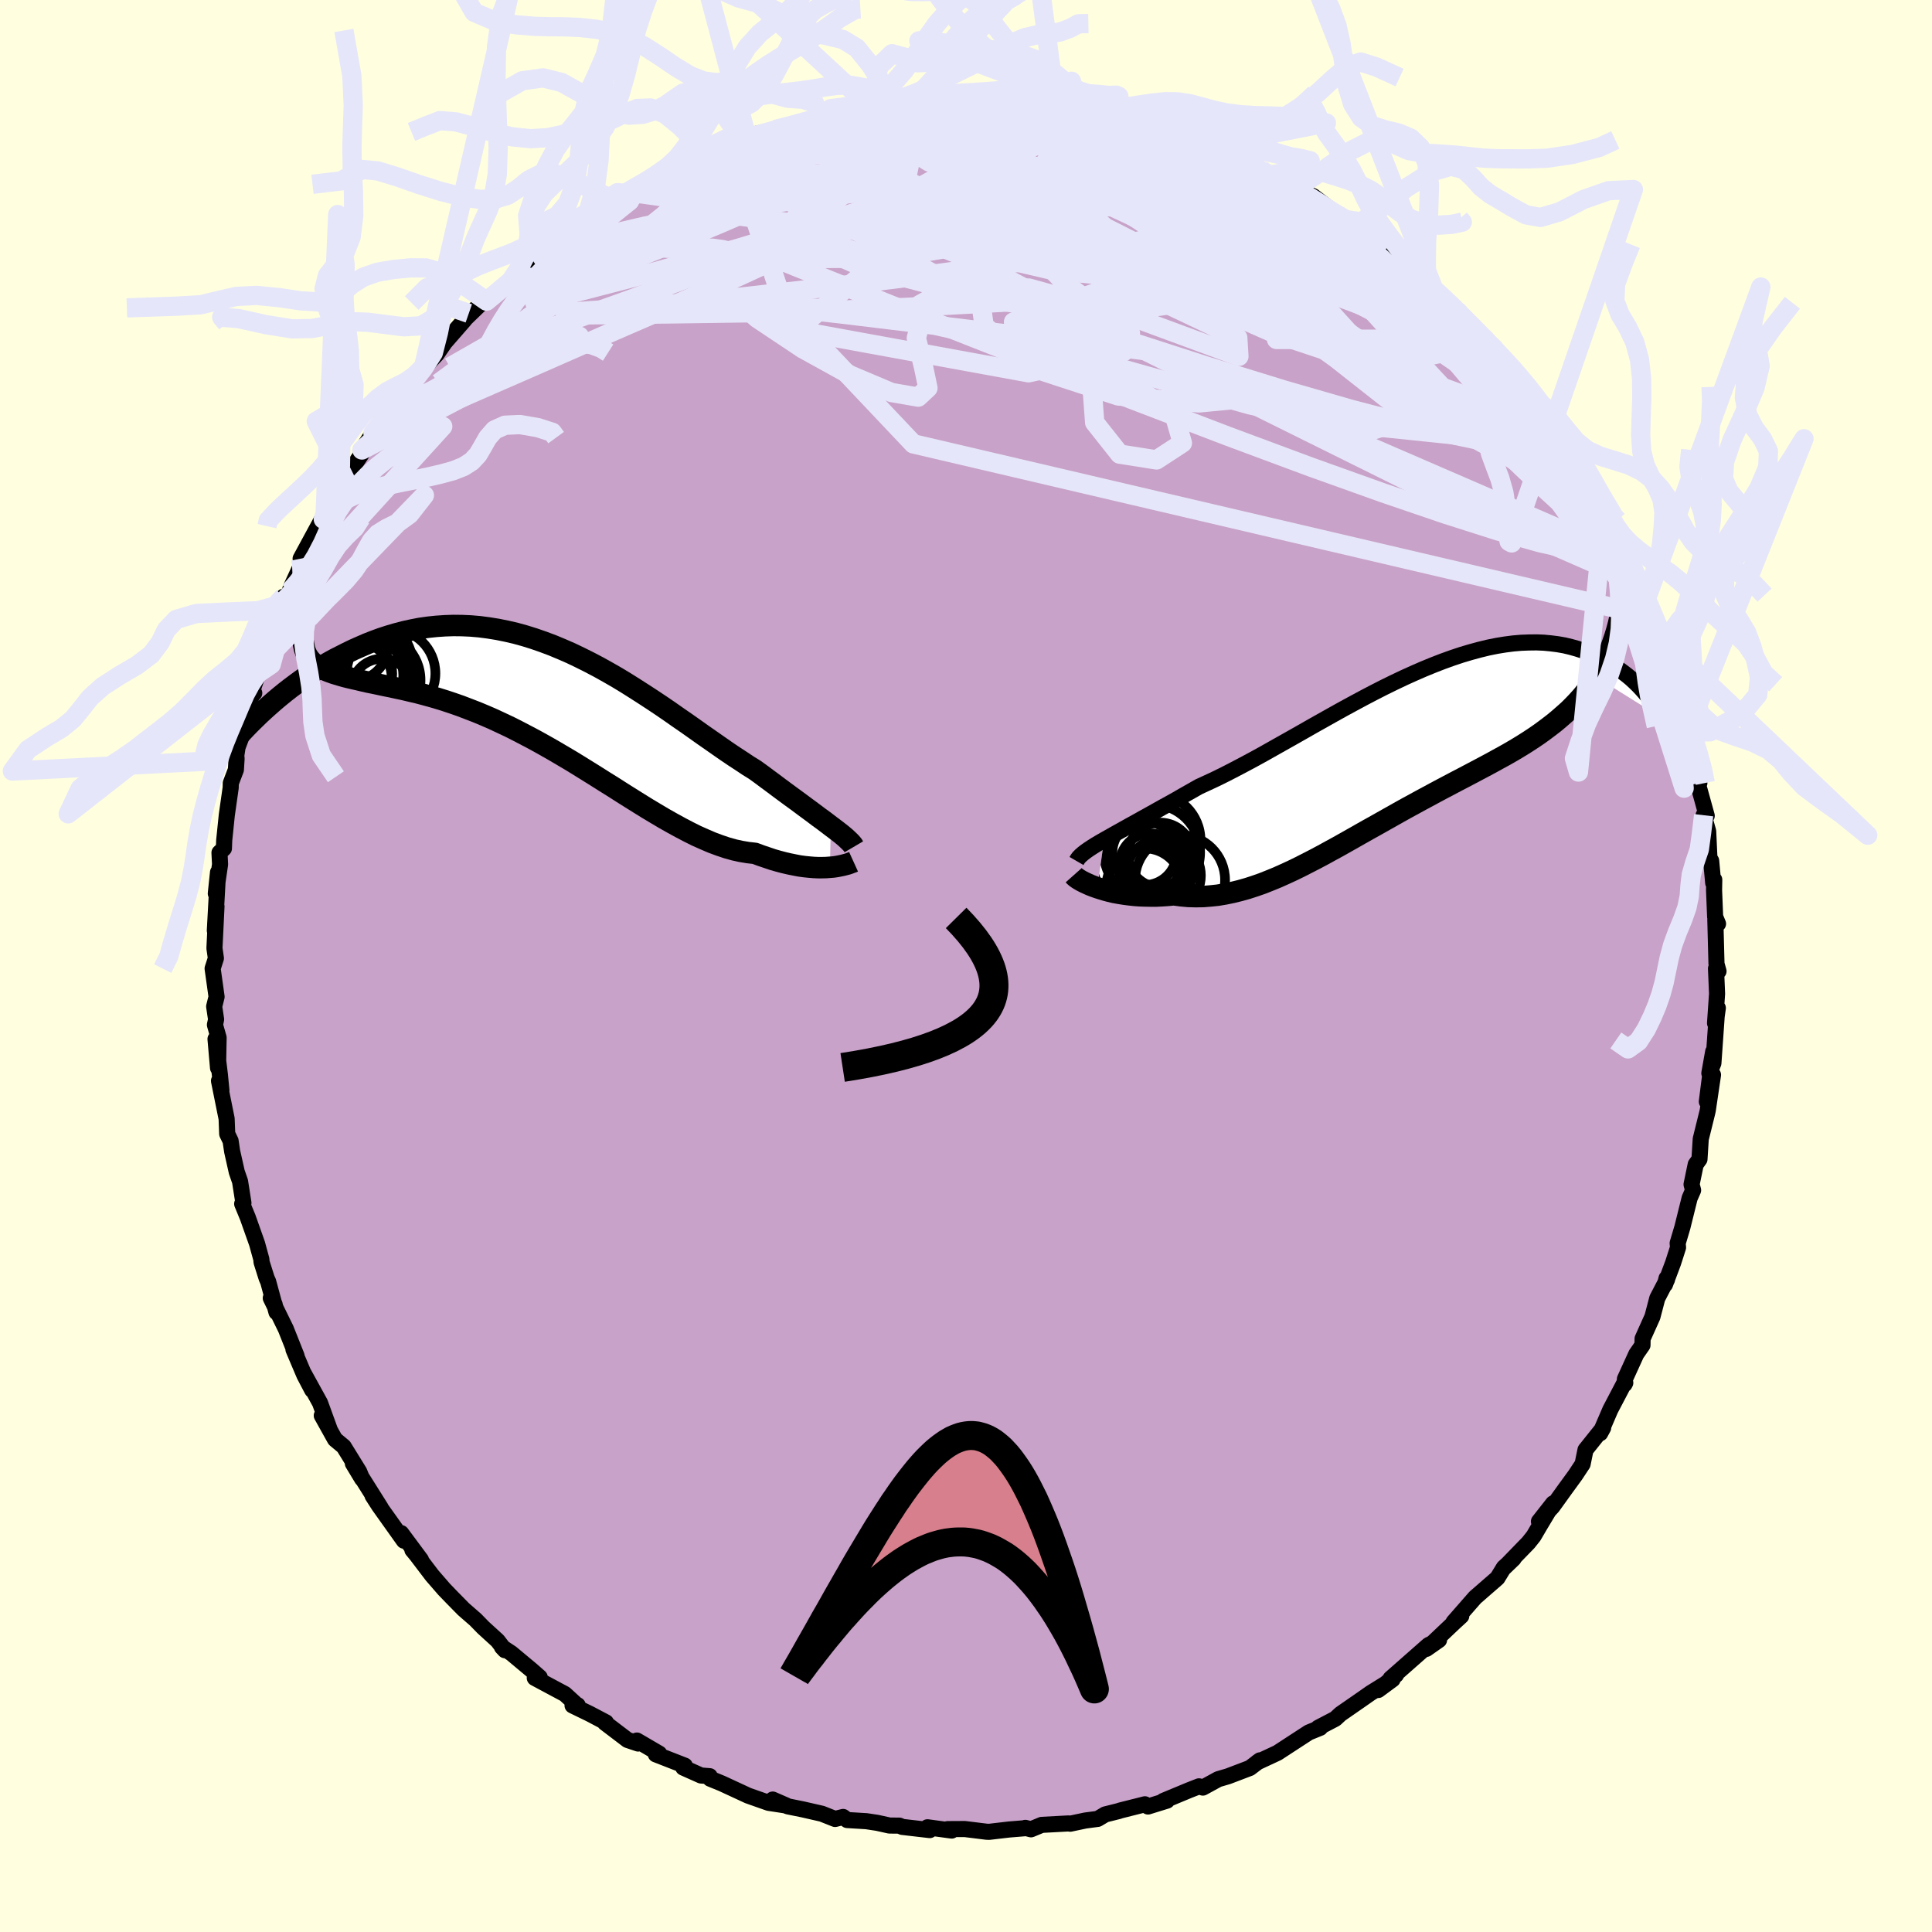 <svg xmlns="http://www.w3.org/2000/svg" width="500" height="500" viewBox="-100 -100 200 200"><defs><clipPath id="c"><path d="m29.29 13.48-.38-.29-.41-.31-.43-.31-.45-.34-.47-.35-.49-.36-.51-.38-.53-.39-.55-.4-.57-.42-.58-.43-.6-.45-.61-.45-.63-.47-.65-.47-.71-.44-.72-.48-.75-.49-.77-.52-.79-.55-.8-.56-.82-.57-.83-.59-.85-.6-.87-.6-.87-.61-.89-.61-.9-.6-.92-.6-.92-.59-.92-.58-.94-.57-.94-.54-.95-.53-.95-.5-.96-.48-.96-.46-.96-.42-.96-.4-.96-.36-.95-.33-.96-.3-.94-.26-.95-.22-.94-.19-.93-.15-.92-.12-.92-.08-.9-.04-.9-.01-.88.03-.87.06-.86.09-.84.12-.83.16-.82.18-.8.21-.78.23-.77.25-.74.27-.74.29-.71.31-.7.31-.68.33-.65.33-.65.33-.63.35-.61.36-.59.37-.59.37-.56.38-.55.39-.53.39-.52.39-.5.39-.48.39-.47.39-.45.39-.43.38 4.97-4.38.25.17.27.16.29.15.32.14.33.13.36.13.39.12.4.12.42.12.45.11.47.11.49.11.5.12.53.12.55.11.57.12.6.13.61.12.64.14.66.14.67.16.7.16.72.19.73.2.76.22.77.24.78.26.8.28.81.31.83.32.84.35.85.37.86.4.87.41.87.44.88.46.89.47.9.5.9.51.9.53.9.53.9.55.9.56.9.56.9.57.9.56.89.57.89.56.88.55.87.54.87.52.86.51.85.48.84.46.82.43.82.41.81.36.79.34.78.29.77.26.75.21.73.16.72.12.71.08.62.23.62.21.59.2.59.17.57.15.56.13.54.11.52.1.51.07.49.05.47.04.45.02h.43l.41-.01.39-.03"/></clipPath><clipPath id="b"><path d="m-30.82 9.56.48-.27.51-.29.54-.3.57-.32.59-.33.62-.34.64-.36.67-.37.68-.38.71-.4.73-.4.75-.42.76-.44.78-.44.79-.45.89-.41.92-.43.93-.46.95-.49.97-.51.99-.53 1-.55 1.01-.57 1.03-.58 1.03-.58 1.04-.59 1.05-.6 1.05-.59 1.05-.59 1.06-.59 1.05-.57 1.06-.57 1.05-.55 1.04-.53 1.04-.51 1.03-.49 1.02-.46 1.01-.44 1-.41.98-.38.97-.35.96-.32.94-.28.92-.25.9-.22.89-.18.86-.14.85-.11.82-.07.8-.03.78-.01.76.03.73.07.71.09.69.12.67.16.64.18.62.2.59.22.57.25.55.26.53.28.5.29.49.3.46.31.44.32.42.32.41.34.38.35.37.36.34.36.33.37.31.38.29.38.27.38.26.38.23.38.22.38.21.37-6.8-4.25-.35.53-.36.52-.39.5-.4.48-.43.48-.44.46-.45.45-.48.43-.49.43-.5.42-.53.41-.53.4-.55.4-.57.39-.58.38-.6.38-.61.37-.63.37-.65.37-.66.36-.67.37-.69.37-.7.37-.7.37-.72.38-.73.38-.74.39-.74.39-.75.4-.76.41-.76.41-.77.42-.77.42-.77.43-.78.44-.78.44-.78.44-.79.44-.78.44-.79.45-.78.44-.78.44-.79.43-.78.43-.79.42-.78.4-.78.4-.78.38-.78.36-.78.35-.78.32-.78.31-.77.27-.77.25-.78.22-.77.19-.77.16-.77.13-.76.08-.77.06-.76.01-.75-.02-.76-.07-.75-.1-.61.06-.6.04-.6.03h-.58l-.58-.01-.56-.02-.55-.04-.54-.06-.53-.07-.5-.08-.5-.09-.47-.11-.45-.12-.43-.13-.41-.13"/></clipPath><filter id="a"><feTurbulence baseFrequency=".05" numOctaves="3" result="noise" type="noise"/><feDisplacementMap in="SourceGraphic" in2="noise" scale="2"/></filter></defs><rect width="100%" height="100%" x="-100" y="-100" fill="#FFFFE0"/><path fill="#C8A2C8" stroke="#000" stroke-linejoin="round" stroke-width="1.667" d="m77.9.54-.26-.28.11 2.61-.21 3.05.29-1.57-.12.85-.34 4.86-.42 1.04.4-2.24-.66 5.18.64-2.77-.54 3.66-.06.27-.67 2.71-.13 2.09-.39.54-.43 2.07.16.6-.36.82-.75 3.02-.49 1.65.04.44-.51 1.59-.84 2.24.16-.64.05.13-1.01 1.94-.5 1.91-1.02 2.27-.01.67-.64.92-1.18 2.59-.04.54.08-.15-.04-.1-1.51 2.88-1.05 2.44.31-.57-1.83 2.29-.3 1.47-.76 1.15L62 54.18l-1.28 1.78-1.41 1.54 1.47-1.87-1.34 2.23-.68 1.16-.54.68-2.63 2.71 1.1-1.06-1.01.92-.67 1.09-2.31 2.01-2.23 2.55.14-.16.66-.47-.75.69-2.86 2.71 1.31-.92-1.08.52-3.94 3.47.57-.38-1.85 1.57 1.49-1.1-2.27 1.41-.87.61-2.25 1.56-.54.5-1.78.93h.22l-1.18.48-.74.48-2.5 1.63-.36.17-1.74.81.28-.2-1.04.79-2.26.86-1.02.3-1.59.87-.4-.13-1.02.4-2.67 1.11.38-.03-1.97.61-.32-.23-2.58.65-.09.04-1.44.36-.77.46-1.29.17-1.56.33-.16-.03-2.79.15-1.11.46-.59-.15-.09.04-1.59.13-2.06.24-.27-.01-2.26-.28-1.77.01.42.15-2.51-.34.24.29-2.85-.33-.29-.13-1.03-.01-1.27-.28-1.12-.17-1.99-.12-.42-.32-.83.21-1.36-.54-1.97-.45-1.58-.32-1.55-.7 1.42.62-1.84-.28-2.13-.75-2.72-1.26-1.2-.49-.05-.26-.9-.07-1.84-.82.16-.2-3-1.17.35-.08-2.31-1.35.13.31-1.1-.37-2.34-1.78.11-.04-1.67-.88-1.79-.87.53-.03-.11-.04-1.21-1.11-3.12-1.67.51-.07-.83-.73-2.11-1.76-.97-.64.31.33-.76-.99-1.49-1.36-.79-.81-1.25-1.09-1.15-1.17-.85-.88-1.24-1.43-1.62-2.13-.43-.52.89 1.02-2.05-2.76.28.78-2.57-3.61-.67-1.04.84 1.24-2.88-4.58.96 1.59-.31-.75-1.6-2.59-.9-.75-1.37-2.46.83 1.47-1.01-2.78-1.69-3.07.88 1.74-.81-1.54-1.13-2.66.32.66-1.11-2.79-1.56-3.19.39.62.2.84-.86-3.17-.16-.36-.53-1.68-.01-.25-.45-1.64-.96-2.71-.58-1.41.13-.09-.35-2.23-.34-.98-.48-2.14-.16-1.08-.35-.72-.06-1.57-.79-3.92.25.99-.16-1.65-.45-3.67.26 2.99.06-3.13-.38-1.33.12-.56-.2-1.34.25-1-.41-2.93.34-1.06-.15-1.04.21-4.33-.17 2.5.33-6.03-.23 2.2.44-3.02-.06-1.21.46-.44.03-.84.27-2.63.4-2.81.01-.48.53-1.39.07-1.14-.03-.32.13-.86.42-1.12 1.1-4.48.21-.01-.39.32.8-2.38.73-1.4.37-1.4.05-.48.65-1.9.83-2.74-.09.58.72-1.12.1-.36 1.73-3.77-.7.73 2.54-4.69-1.02 2.27 1.54-3.18.42-.65-.26.61 1.31-2.62.07.02 2.29-3.47-.54.46 1.14-1.77.57-.44.82-1.39 1.72-2.33-.06-.33.32.23.07-.31 2.66-3.42-.9 1.33 1.39-1.47.84-1.22 2.05-2.35.44-.67-.44.63 1.88-1.82.4-.08 1.11-.97 1.37-1.1.73-1.01 1.56-1.15.97-1.05.25.19.29-.38 3.56-2.6-.9.49 2.04-.94 2.28-2.02.53-.08.89-.49.38-.13 1.85-1.25h.41l2.43-1.25.84-.35 1.24-.53-.68.13 2.06-.99.49.11 3.26-1.56-1.73.73 1.58-.67.75-.36 2.31-.53 1.72-.34 2.27-.82.75-.26-.03.35.85-.33 1.53-.18 3.86-.53-.99-.13.57.16 3.03-.53.45-.09 1.2.11 1.92-.29-.08-.17.65.32 3.02-.19.38-.1 1.54.29 1.61.17.65-.23.55.06 3.21.25-.81.06 2.88.59-1.03-.48 1.57.3 1.21.38 2.18.18 1.53.43-1.25-.28 3.02.79.04.26 3.41.76-.03.07.73.35 1.55.39 1.16.68 1.21.43 2 .59 1.03.63 1.28.52.91.52L33-80.88l.23-.04 1.05.73-.78-.55 2.45 1.05 2.14 1.64.43.33.76.44 2.23 1.5-.84-.65 1.1.98 2.81 2.23-.32-.58 2.57 2.24-.6-.44 2.16 1.85-1.37-1.03 1.77 1.72 1.99 1.57 1.37 1.59.06-.12-.12-.06 1.59 1.57 1.15 1.12 1.63 2.51.84.56-.34-.22 1.26 1.58.8.91.01.53 1.95 2.48.6.34.87 1.75 1.45 2.07.22.63.22.64.04.1 1.69 2.85.69 1.6.11-.27.8 1.49.61 1.28-.07.65 1.1 1.72.25.87.74 2.08.36.11.19 1.34.94 1.51.52 1.1 1.06 3.05-.05.18-.54-.93 1.46 5.48.05-.06.54 2.16.35 1.42-.51-1.98 1.25 5.32-.6-2.35.47 2.52.89 3.22-.32-.06.47 1.66.13 2.79.18.27.21 2.29.11-.33-.02 1.09.11 2.74.3.73-.28-.42.12 4.57.21.76-.26-.28" filter="url(#a)"/><path fill="#fff" d="m-30.82 9.56.48-.27.51-.29.54-.3.57-.32.59-.33.62-.34.64-.36.67-.37.68-.38.71-.4.73-.4.75-.42.76-.44.78-.44.79-.45.89-.41.92-.43.93-.46.95-.49.97-.51.99-.53 1-.55 1.01-.57 1.03-.58 1.03-.58 1.04-.59 1.05-.6 1.05-.59 1.05-.59 1.06-.59 1.05-.57 1.06-.57 1.05-.55 1.04-.53 1.04-.51 1.03-.49 1.02-.46 1.01-.44 1-.41.98-.38.97-.35.96-.32.94-.28.92-.25.9-.22.89-.18.86-.14.85-.11.82-.07.8-.03.78-.01.76.03.73.07.71.09.69.12.67.16.64.18.62.2.59.22.57.25.55.26.53.28.5.29.49.3.46.31.44.32.42.32.41.34.38.35.37.36.34.36.33.37.31.38.29.38.27.38.26.38.23.38.22.38.21.37-6.8-4.25-.35.53-.36.52-.39.5-.4.48-.43.48-.44.46-.45.45-.48.43-.49.43-.5.42-.53.41-.53.4-.55.4-.57.39-.58.38-.6.38-.61.37-.63.37-.65.37-.66.36-.67.37-.69.37-.7.37-.7.37-.72.38-.73.38-.74.39-.74.39-.75.4-.76.41-.76.41-.77.42-.77.42-.77.43-.78.44-.78.44-.78.44-.79.44-.78.44-.79.45-.78.44-.78.44-.79.43-.78.43-.79.42-.78.4-.78.4-.78.38-.78.36-.78.35-.78.32-.78.31-.77.27-.77.25-.78.22-.77.19-.77.16-.77.13-.76.08-.77.06-.76.01-.75-.02-.76-.07-.75-.1-.61.06-.6.04-.6.03h-.58l-.58-.01-.56-.02-.55-.04-.54-.06-.53-.07-.5-.08-.5-.09-.47-.11-.45-.12-.43-.13-.41-.13" filter="url(#a)" transform="translate(45.11 -22.61)"/><path fill="#fff" d="m29.29 13.48-.38-.29-.41-.31-.43-.31-.45-.34-.47-.35-.49-.36-.51-.38-.53-.39-.55-.4-.57-.42-.58-.43-.6-.45-.61-.45-.63-.47-.65-.47-.71-.44-.72-.48-.75-.49-.77-.52-.79-.55-.8-.56-.82-.57-.83-.59-.85-.6-.87-.6-.87-.61-.89-.61-.9-.6-.92-.6-.92-.59-.92-.58-.94-.57-.94-.54-.95-.53-.95-.5-.96-.48-.96-.46-.96-.42-.96-.4-.96-.36-.95-.33-.96-.3-.94-.26-.95-.22-.94-.19-.93-.15-.92-.12-.92-.08-.9-.04-.9-.01-.88.03-.87.06-.86.09-.84.12-.83.16-.82.18-.8.21-.78.23-.77.25-.74.27-.74.29-.71.31-.7.31-.68.33-.65.33-.65.33-.63.35-.61.36-.59.37-.59.37-.56.38-.55.39-.53.39-.52.39-.5.39-.48.39-.47.39-.45.39-.43.38 4.97-4.38.25.17.27.16.29.15.32.14.33.13.36.13.39.12.4.12.42.12.45.11.47.11.49.11.5.12.53.12.55.11.57.12.6.13.61.12.64.14.66.14.67.16.7.16.72.19.73.2.76.22.77.24.78.26.8.28.81.31.83.32.84.35.85.37.86.4.87.41.87.44.88.46.89.47.9.5.9.51.9.53.9.53.9.55.9.56.9.56.9.57.9.56.89.57.89.56.88.55.87.54.87.52.86.51.85.48.84.46.82.43.82.41.81.36.79.34.78.29.77.26.75.21.73.16.72.12.71.08.62.23.62.21.59.2.59.17.57.15.56.13.54.11.52.1.51.07.49.05.47.04.45.02h.43l.41-.01.39-.03" filter="url(#a)" transform="translate(-43.28 -27.96)"/><g fill="none" stroke="#000" transform="translate(45.11 -22.61)"><path stroke-linejoin="round" stroke-width="1.667" d="m-33.67 11.74.11-.19.14-.19.19-.19.23-.2.27-.21.31-.22.35-.23.38-.24.42-.25.45-.26.48-.27.51-.29.54-.3.57-.32.59-.33.62-.34.64-.36.67-.37.68-.38.71-.4.73-.4.75-.42.76-.44.78-.44.79-.45.89-.41.92-.43.93-.46.95-.49.97-.51.99-.53 1-.55 1.01-.57 1.03-.58 1.03-.58 1.04-.59 1.05-.6 1.05-.59 1.05-.59 1.06-.59 1.05-.57 1.06-.57 1.05-.55 1.04-.53 1.04-.51 1.03-.49 1.02-.46 1.01-.44 1-.41.98-.38.97-.35.96-.32.94-.28.92-.25.9-.22.89-.18.86-.14.85-.11.82-.07.8-.03.78-.01.76.03.73.07.71.09.69.12.67.16.64.18.62.2.59.22.57.25.55.26.53.28.5.29.49.3.46.31.44.32.42.32.41.34.38.35.37.36.34.36.33.37.31.38.29.38.27.38.26.38.23.38.22.38.21.37.18.38.17.37.15.36.14.36.12.36.1.35.09.34.08.33.06.33.05.32" filter="url(#a)"/><path stroke-linejoin="round" stroke-width="2.222" d="m-33.96 13.21.08.09.12.11.16.12.2.13.24.14.27.14.3.14.33.15.36.14.39.14.41.13.43.13.45.12.47.11.5.09.5.08.53.07.54.06.55.04.56.02.58.01h.58l.6-.03.6-.04.61-.06.75.1.76.07.75.02.76-.01.77-.06.76-.08.77-.13.77-.16.77-.19.78-.22.77-.25.77-.27.78-.31.78-.32.78-.35.78-.36.78-.38.78-.4.78-.4.79-.42.78-.43.79-.43.78-.44.78-.44.79-.45.78-.44.79-.44.78-.44.78-.44.78-.44.77-.43.77-.42.77-.42.76-.41.76-.41.75-.4.74-.39.74-.39.73-.38.72-.38.7-.37.7-.37.69-.37.67-.37.66-.36.65-.37.63-.37.61-.37.6-.38.58-.38.57-.39.55-.4.53-.4.53-.41.5-.42.49-.43.48-.43.45-.45.44-.46.43-.48.4-.48.39-.5.36-.52.35-.53.33-.54.32-.56.29-.58.27-.59.26-.61.23-.63.22-.64.2-.66.18-.67.16-.69" filter="url(#a)"/><circle cx="-25.537" cy="13.665" r="3.668" clip-path="url(#b)" filter="url(#a)"/><circle cx="-25.002" cy="11.11" r="3.344" clip-path="url(#b)" filter="url(#a)"/><circle cx="-26.632" cy="10.9" r="3.33" clip-path="url(#b)" filter="url(#a)"/><circle cx="-26.632" cy="14.375" r="3.946" clip-path="url(#b)" filter="url(#a)"/><circle cx="-22.952" cy="13.705" r="4.66" clip-path="url(#b)" filter="url(#a)"/><circle cx="-26.032" cy="12.035" r="3.152" clip-path="url(#b)" filter="url(#a)"/><circle cx="-25.852" cy="10.855" r="4.976" clip-path="url(#b)" filter="url(#a)"/><circle cx="-24.692" cy="13.25" r="3.894" clip-path="url(#b)" filter="url(#a)"/><circle cx="-25.677" cy="9.595" r="4.844" clip-path="url(#b)" filter="url(#a)"/><circle cx="-27.157" cy="12.265" r="4.724" clip-path="url(#b)" filter="url(#a)"/></g><g fill="none" stroke="#000" transform="translate(-43.28 -27.96)"><path stroke-linejoin="round" stroke-width="2.222" d="m31.67 15.62-.1-.17-.14-.17-.17-.18-.2-.19-.22-.21-.26-.22-.28-.23-.31-.24-.34-.26-.36-.27-.38-.29-.41-.31-.43-.31-.45-.34-.47-.35-.49-.36-.51-.38-.53-.39-.55-.4-.57-.42-.58-.43-.6-.45-.61-.45-.63-.47-.65-.47-.71-.44-.72-.48-.75-.49-.77-.52-.79-.55-.8-.56-.82-.57-.83-.59-.85-.6-.87-.6-.87-.61-.89-.61-.9-.6-.92-.6-.92-.59-.92-.58-.94-.57-.94-.54-.95-.53-.95-.5-.96-.48-.96-.46-.96-.42-.96-.4-.96-.36-.95-.33-.96-.3-.94-.26-.95-.22-.94-.19-.93-.15-.92-.12-.92-.08-.9-.04-.9-.01-.88.03-.87.06-.86.09-.84.12-.83.16-.82.18-.8.21-.78.23-.77.25-.74.27-.74.29-.71.31-.7.31-.68.33-.65.33-.65.33-.63.35-.61.36-.59.37-.59.37-.56.38-.55.39-.53.39-.52.39-.5.39-.48.39-.47.39-.45.39-.43.38-.42.38-.4.37-.38.37-.37.36-.35.35-.34.35-.32.34-.31.33-.29.32-.28.32" filter="url(#a)"/><path stroke-linejoin="round" stroke-width="2.222" d="m31.64 17.17-.11.05-.15.05-.17.07-.21.07-.23.06-.27.07-.29.06-.31.06-.34.05-.37.03-.39.03-.41.01h-.43l-.45-.02-.47-.04-.49-.05-.51-.07-.52-.1-.54-.11-.56-.13-.57-.15-.59-.17-.59-.2-.62-.21-.62-.23-.71-.08-.72-.12-.73-.16-.75-.21-.77-.26-.78-.29-.79-.34-.81-.36-.82-.41-.82-.43-.84-.46-.85-.48-.86-.51-.87-.52-.87-.54-.88-.55-.89-.56-.89-.57-.9-.56-.9-.57-.9-.56-.9-.56-.9-.55-.9-.53-.9-.53-.9-.51-.9-.5-.89-.47-.88-.46-.87-.44-.87-.41-.86-.4-.85-.37-.84-.35-.83-.32-.81-.31-.8-.28-.78-.26-.77-.24-.76-.22-.73-.2-.72-.19-.7-.16-.67-.16-.66-.14-.64-.14-.61-.12-.6-.13-.57-.12-.55-.11-.53-.12-.5-.12-.49-.11-.47-.11-.45-.11-.42-.12-.4-.12-.39-.12-.36-.13-.33-.13-.32-.14-.29-.15-.27-.16-.25-.17-.23-.18-.2-.2-.18-.2-.16-.22-.14-.24-.11-.24-.1-.27-.07-.27-.06-.29-.03-.31" filter="url(#a)"/><circle cx="-18.716" cy="-1.241" r="4.958" clip-path="url(#c)" filter="url(#a)"/><circle cx="-16.236" cy="-2.331" r="4.588" clip-path="url(#c)" filter="url(#a)"/><circle cx="-19.866" cy="-1.911" r="3.69" clip-path="url(#c)" filter="url(#a)"/><circle cx="-19.286" cy="-2.121" r="4.316" clip-path="url(#c)" filter="url(#a)"/><circle cx="-18.051" cy="-1.641" r="4.862" clip-path="url(#c)" filter="url(#a)"/><circle cx="-20.151" cy="-5.151" r="3.564" clip-path="url(#c)" filter="url(#a)"/><circle cx="-17.186" cy="-.686" r="3.16" clip-path="url(#c)" filter="url(#a)"/><circle cx="-17.771" cy="-3.661" r="3.686" clip-path="url(#c)" filter="url(#a)"/><circle cx="-19.336" cy="-2.301" r="3.22" clip-path="url(#c)" filter="url(#a)"/><circle cx="-18.986" cy="-2.751" r="4.996" clip-path="url(#c)" filter="url(#a)"/></g><g fill="none" stroke="#E6E6FA" stroke-linejoin="round" stroke-width="2"><path d="m69.31-40.59.31.98.28.85.15.56v.32l-.19.05-.43-.28-.73-.71-1.06-1.19-1.44-1.72-1.82-2.29-2.21-2.95-2.58-3.66-2.94-4.43-3.34-5.19-3.92-6.04M8.09-89.01l1.63.27.77.09.71.12.67.16.48.17.17.18-.2.19-.56.19-.95.19-1.42.17-1.98.15-2.61.11-3.22.06-3.75-.01-4.28-.06-5.07-.06m-14.9 2.78 1.17-.26 1.47-.35 1.56-.25 1.89-.21 2.28-.2 2.62-.2 2.81-.18 2.87-.13 2.87-.05 2.89.01 2.91.05 2.93.07 2.91.06 2.82.04 2.65.03 2.45.01 2.22-.01 1.99-.03 1.75-.04 1.52-.05m10.42 3.58.86.58.52.52.13.42-.16.41-.35.47-.56.57-.85.63-1.24.67-1.68.68-2.17.68-2.66.71-3.12.73-3.6.76-4.11.76-4.66.77-5.24.76-5.87.78-6.48.81-7.07.84-7.66.86-8.25.8-8.84.63" filter="url(#a)"/><path d="m31.49-81.9.98.64.44.3.19.2.08.2-.05.24-.32.2-.73.1-1.25-.06-1.8-.24-2.38-.4-2.92-.56-3.49-.72-4.09-.91-4.81-1.13-5.64-1.38L-.95-87m-18.81.41 1.69-.43 1.4-.39 1.06-.26.92-.18.9-.14.89-.12.79-.1.61-.05.41.01.17.09-.07.15-.36.25-.67.33-1 .43-1.33.53-1.7.65-2.13.77-2.61.92-3.13 1.05-3.59 1.16-3.98 1.21" filter="url(#a)"/><path d="m4.49-89.15.69-.1.88.1.77.21.5.28.2.33-.05.4-.29.49-.52.58-.8.67-1.11.78-1.44.9-1.81 1.01-2.2 1.13-2.6 1.25-3.04 1.35-3.5 1.46-3.96 1.54-4.41 1.66-4.9 1.81-5.45 2.01-6.07 2.24-6.7 2.4-7.09 2.22" filter="url(#a)"/><path d="m50.78-67.89.76.91.14.34-.05.28-.2.34-.46.29-.88.09-1.4-.2-1.96-.53-2.51-.83-3.07-1.1-3.64-1.36-4.23-1.63-4.86-1.95-5.5-2.31-6.2-2.72-6.97-3.16-7.74-3.66" filter="url(#a)"/><path d="m50.78-67.89.83.94.37.42.3.43.31.53.19.52-.07.37-.41.13-.78-.15-1.15-.4-1.5-.63-1.87-.85-2.25-1.08-2.67-1.36-3.13-1.67-3.68-2.04L31-75.18l-4.83-2.86-5.28-3.24-5.75-3.57" filter="url(#a)"/><path d="m-44.86-73.06 1.03-.67 1.61-.53 2.37-.69 3.04-.81 3.57-.83 3.98-.82 4.31-.78 4.54-.71 4.77-.64 5-.57 5.26-.51 5.52-.49 5.68-.48 5.71-.48 5.64-.48 5.53-.48" filter="url(#a)"/><path d="m-15.77-87.75.51-.09.55-.02.79-.07.88-.07.76-.03.53.05.25.14-.03.25-.33.38-.69.52-1.07.68-1.47.85-1.87 1.01-2.26 1.18-2.68 1.35-3.14 1.52-3.66 1.72-4.26 1.98-4.9 2.26-5.53 2.54" filter="url(#a)"/><path d="m-27.8-83.45.1-.14.75-.3.75-.24.49-.08.21.08.01.26-.15.42-.34.62-.66.86-1.08 1.15-1.59 1.46-2.1 1.76-2.58 2.07-3.02 2.33-3.48 2.61-4.01 2.89-4.66 3.34-5.44 4.02m76.25-25.74.35.22.98.46 1.36.64 1.59.76 1.71.84 1.74.88 1.7.9 1.63.89 1.51.87 1.4.81 1.27.76 1.16.69 1.09.63 1.02.59.93.53.77.44.54.3.24.1-.1-.12-.38-.31-.57-.45-.74-.56m23.27 25.56.18.54.24.72.15.71-.13.43-.48.06-.86-.29-1.23-.6-1.61-.92-2-1.25-2.42-1.63-2.88-2.05-3.37-2.49-3.87-2.94-4.36-3.4-4.89-3.86-5.53-4.39-6.28-5.01-7.08-5.68" filter="url(#a)"/><path d="m16.43-87.61.05.07 1.18.38 1.45.45 1.4.44 1.26.41 1.1.38.97.35.84.32.67.27.45.2.14.11-.22-.01-.65-.15-1.08-.3-1.5-.46-1.92-.62-2.42-.77-3.05-.93M4.49-89.15l.72-.11.97.05.93.14.72.17.47.18.26.2.07.24-.11.27-.34.32-.59.36-.9.41-1.21.45-1.54.5-1.92.54-2.33.57-2.79.61-3.29.67-3.8.73-4.3.78-4.79.79-5.24.76-5.7.66M57.3-60.72l.04.25.23.61.1.61-.13.53-.4.4-.76.21-1.18-.04-1.66-.34-2.18-.67-2.69-.99-3.21-1.31-3.72-1.61-4.25-1.94-4.79-2.28-5.37-2.66-6-3.01-6.68-3.38-7.45-3.72-8.27-4.11m62.05 28.73.32.62-.31.76-1.19.44-2.14-.03-3.07-.47-3.96-.82-4.88-1.15-5.86-1.53-6.91-1.99-7.99-2.46L15.91-65 5.65-68.37-5.9-72.15l-12.91-4.22" filter="url(#a)"/><path d="m39.28-77.28 1.16.86.36.56.17.67-.07.73-.46.69-.94.62-1.46.54-1.97.51-2.45.49-2.93.51-3.44.51-3.99.48-4.56.42-5.15.38-5.74.37-6.36.36-7 .37-7.73.33-8.47.25-9.19.13-9.94.11" filter="url(#a)"/><path d="m56.46-61.28.48.37.31.39.27.49.19.5.07.44-.1.31-.33.12-.66-.16-1.05-.49-1.49-.88-1.94-1.27-2.39-1.65-2.86-2.04-3.32-2.44-3.8-2.89-4.27-3.34-4.78-3.8-5.49-4.27" filter="url(#a)"/><path d="m-18.04-86.93 1.83-.46 1.59.02 1.89.29 2.39.42 2.89.52 3.23.65 3.48.76 3.67.88 3.84.98 3.96 1.05 4.05 1.09 4.12 1.16 4.17 1.23 4.23 1.3 4.23 1.31 4.11 1.23 3.91 1.1 3.95 1.2m-69.92-12.11 1-.27.94-.37.7-.26.68-.2.76-.16.76-.1.63.01.39.14.09.31-.2.47-.48.62-.74.78-1.02.93-1.31 1.1-1.66 1.29-2.03 1.52-2.44 1.77-2.86 2-3.28 2.23-3.71 2.44-4.11 2.64-4.44 2.74-4.68 2.67" filter="url(#a)"/><path d="m4.49-89.15.62-.07.68.18.44.37.03.5-.42.63-.82.75-1.2.91-1.6 1.1-2.04 1.3-2.56 1.51-3.1 1.72-3.65 1.94-4.2 2.13-4.79 2.31-5.4 2.49-6.07 2.68-6.8 2.95-7.58 3.33-8.38 3.66M29.3-82.94l1.17.55 1.17.66 1.09.64 1.01.58.98.56.99.56 1.01.58.95.56.77.47.5.31.15.1-.25-.12-.61-.35-.94-.52-1.16-.67-1.41-.83m29.66 29.95 1.21 2.13.65 1.21.36.76.17.56.02.42-.15.26-.33.08-.51-.14-.72-.41-.95-.68-1.2-.98-1.47-1.28-1.79-1.63-2.1-1.98-2.42-2.36-2.72-2.74-3.03-3.13-3.35-3.6-3.76-4.14-4.23-4.78-4.7-5.38" filter="url(#a)"/><path d="m22.35-85.66 1.5.59 1.72.93 1.99 1.19 2.19 1.42 2.31 1.6 2.37 1.75 2.38 1.85 2.39 1.9 2.38 1.93 2.38 1.94 2.38 1.92 2.37 1.87 2.28 1.78 2.09 1.63 1.88 1.45 1.72 1.31m-7.89-8.86 1.59 1.37 1.01.95.71.69.65.68.68.75.65.77.53.67.35.49.12.28-.11.07-.34-.13-.57-.34-.81-.55-1.06-.79-1.37-1.09-1.74-1.44-2.18-1.88-2.7-2.35-3.24-2.83-3.58-3.11M-2.63-89.47l.27-.03.83.06.95.1.8.14.54.21.26.26-.03.34-.34.41-.68.51-1.05.61-1.45.72-1.88.84-2.29.97-2.7 1.11-3.13 1.23-3.6 1.35-4.09 1.49-4.62 1.65-5.19 1.87-5.82 2.09-6.52 2.28" filter="url(#a)"/><path d="m-32.72-81.32 1.13-.26 1.83-.33 2.07-.14 2.27.06 2.57.22 2.92.33 3.25.45 3.54.55 3.81.65 4.05.72 4.32.78 4.56.83 4.74.9 4.86.99 4.91 1.08 4.94 1.16 4.95 1.2 4.93 1.15 4.85 1.03 4.69.94 4.63 1.03" filter="url(#a)"/><path d="m.96-89.51.9.13 1.57.43 1.9.62 2.17.79 2.41.98 2.6 1.14 2.75 1.3 2.88 1.42 2.99 1.53 3.12 1.59 3.21 1.64 3.26 1.67 3.26 1.68 3.24 1.7 3.22 1.71 3.22 1.74 3.2 1.78 3.07 1.75 2.77 1.5M12.72-88.22l1.82.29 1.48.46 1.56.62 1.85.79 2.1.92 2.21.98 2.2 1 2.16 1.01 2.13 1.01 2.1 1.01 2.02.97 1.84.88 1.55.73 1.17.53.78.3.64.24M-9.23-88.67l2.07-.34 1.21-.12.87-.02.63.05.46.13.3.21.13.31-.11.42-.4.52-.74.63-1.09.75-1.46.87-1.85.99-2.26 1.13-2.7 1.28-3.16 1.44-3.62 1.61-4.07 1.78-4.54 1.91-5.01 2.01-5.46 2.06-5.78 2.04M59.03-57.92l1.25 1.63.46.94-.12.58-.71.16-1.33-.3-1.91-.75-2.48-1.14-3.07-1.55-3.72-1.99-4.44-2.5-5.21-3.04-6.01-3.58-6.84-4.13-7.73-4.7-8.78-5.25" filter="url(#a)"/><path d="m62.45-53.35.78 1.34-.05.52-.57.12-.98-.13-1.42-.41-1.94-.8-2.55-1.28-3.21-1.79-3.91-2.27-4.64-2.77-5.38-3.28-6.16-3.83-6.98-4.42-7.9-5.08-8.97-5.69m1.37-5.78 1.18.35.68.44.01.55-.76.68-1.49.84-2.17 1.05-2.89 1.26-3.7 1.48-4.62 1.69-5.61 1.9-6.6 2.09-7.58 2.28-8.52 2.41-9.4 2.44m109.2 25.2.04.88-.81.47-1.6.12-2.47-.29-3.42-.76-4.4-1.24-5.4-1.72-6.42-2.19-7.49-2.68-8.66-3.22-9.93-3.8-11.22-4.37-12.49-4.91-13.68-5.52M11.51-88.6l1.49.37 1.7.45 1.65.55 1.73.66 1.88.77 2.03.84 2.1.88 2.08.9 2.01.88 1.91.85 1.79.8 1.62.7 1.42.61 1.2.5.92.39.61.26.28.11m10.86 8.62 1.59 1.37 1.01.95.71.69.65.68.67.73.63.74.48.62.27.4.02.16-.24-.08-.5-.33-.78-.59-1.09-.87-1.42-1.2-1.76-1.55-2.15-1.93-2.58-2.37-3.02-2.84" filter="url(#a)"/><path d="m-28.48-83.32 1.77-.66 1.78-.43 1.82-.29 1.97-.2 2.24-.15 2.6-.13 2.9-.11 3.09-.07 3.16-.03 3.15.02 3.13.08 3.13.1 3.16.14 3.19.17 3.16.18 3.07.19 2.91.16 2.69.12 2.42.08 2.03.03m-49.29-.91 1.41-.56 1.57-.49 1.75-.48 1.73-.46 1.53-.38 1.26-.3 1.02-.22.82-.15.63-.11.4-.06.1-.01-.3.08-.79.2-1.42.35-2.14.51-2.83.66" filter="url(#a)"/><path d="m-15.02-88.01.43.13 1.22-.11 1.66-.18 1.76-.17 1.72-.15 1.71-.12 1.7-.1 1.67-.08 1.61-.06L0-88.9l1.46-.03 1.36-.02 1.26-.01h2.86l.55-.01.32-.02.05-.03-.28-.04-.65-.06-.99-.06-1.29-.04m33.87 11.5.9.6.64.57.36.54.18.57-.04.57-.37.51-.77.42-1.2.32-1.62.24-2 .17-2.38.11-2.78.05-3.23-.04-3.7-.16-4.21-.25-4.71-.34-5.25-.41-5.85-.49-6.49-.61-7.16-.75-7.74-.93-8.22-1.1" filter="url(#a)"/><path d="m-2.71-89.64 1.27.17 1.68.07 1.66.11 1.62.14 1.59.16 1.57.17 1.52.17 1.45.19 1.34.18 1.22.18 1.08.16.94.13.78.11.59.07.36.04h.1l-.18-.05-.5-.09-.89-.16-1.28-.24-1.42-.25m14.48 4.22 1.56.56 1.11.52.82.48.54.41.25.33-.04.25-.27.18-.49.16-.69.16-.97.13-1.3.08h-1.71l-2.16-.09-2.62-.19-3.08-.28-3.57-.37-4.04-.48-4.53-.64-5.04-.79-5.7-.91-6.6-.94m2.46-3.24 1.31.01 1.95-.04 2.09.05 2.17.13 2.29.21 2.42.28 2.57.34 2.67.37 2.67.37 2.58.36 2.37.33 2.11.28 1.8.21 1.47.16 1.09.08" filter="url(#a)"/><path d="m34.28-80.19.25.02 1.13.62 1.13.71.87.6.59.47.33.35.1.25-.13.16-.39.06-.71-.08-1.07-.26-1.5-.46-1.93-.67-2.38-.86-2.78-1.04-3.15-1.22L21.05-83l-4.14-1.78L12-86.91" filter="url(#a)"/><path d="m5.69-89.32 2.12.3 1.5.44 1.53.57 1.72.7 1.98.83 2.21.96 2.36 1.06 2.45 1.15 2.51 1.22 2.57 1.28 2.62 1.34 2.61 1.35 2.55 1.32 2.44 1.26 2.3 1.17 2.17 1.11 2.07 1.08 1.98 1.08 1.78.99 1.26.63m-74.84-14.83 1.12-.29 1.33-.46 1.29-.42 1.44-.42 1.69-.46 1.86-.48 1.87-.46 1.69-.41 1.39-.33 1.06-.24.75-.15.47-.1.16-.04-.4.07-1.34.21M61.58-55.1l.85 1.6.56 1.16.2.75-.06.5-.25.36-.45.23-.7.02-.98-.22-1.31-.47-1.63-.73-1.97-.98-2.32-1.23-2.66-1.51-3.03-1.81-3.4-2.12-3.81-2.44-4.25-2.77-4.71-3.12-5.21-3.48-5.71-3.9-6.24-4.34-6.7-4.75" filter="url(#a)"/><path d="m-26.42-84.31 1.11-.28 1.29-.43 1.27-.37 1.47-.36 1.76-.4 1.98-.41 2.05-.41 2.01-.37 1.9-.32 1.8-.28 1.7-.24 1.61-.23 1.49-.21 1.31-.2 1.1-.17.84-.15.56-.12.21-.1-.16-.07-.54-.05-.67-.03m66.67 39.5.45.81.64 1.19.45.9.21.54-.05.24-.27-.01-.49-.27-.72-.57-.99-.9-1.3-1.32-1.65-1.77-2.03-2.26-2.42-2.74-2.79-3.23-3.2-3.77-3.66-4.39-4.13-5.04" filter="url(#a)"/><path d="m70.85-36.19-76.3-17.86-11.57-12.23 8.84-7.46 8.79-2.77 4.87.63 3.92 2.35 5.48 2.49 6.56 1.57 5.33.31 2.2-.54-.97-.69-2.51-.25-1.95.25-.35.19.5-.73-.43-2.21-2.1-3.33-1.68-2.9 2.91-.54 9.59 2.74 11.47 4.44 2.78.73" filter="url(#a)"/><path d="m-6.2-89.2 35.56 17.26 4.07 4.15-7.67-1.91-9.28-1.59-7.6-.74-4.31-1-.87-1.54.83-1.35.14-.17-1.56 1.68-1.88 3.53.65 4.62 5.19 4.41 8.69 2.84 8.35.72 4.92-.47 3.72.41 9.1 2.47 13.75 1.42 1.36-6.48" filter="url(#a)"/><path d="M15.18-87.89-6.85-86.6l-.35-.46 7.13.12 9.24 1.95 10.1 4.46 10.11 6.33 8.13 6.29 3.73 4.11-2.08.72-7.3-2.43-9.93-4.38-9.11-4.88-5.34-4.2-.32-2.74 3.91-.9 5.52.73 3.37 1.41-2.56.43-10.24-1.95-15.3-3.07-20.34 1.74" filter="url(#a)"/><path d="m-24.4-85.03 6.38 19.15 24.49 4.47 9.83-2.17.62-4.28-1.87-4.23-2.52-3.73-3.19-3.3-3.76-2.68-4.06-1.7-3.87-.58-2.45.24.99.61 6.26 1.15 12.12 3.23 17.56 8.18 21.41 14.61 14.74 13.1" filter="url(#a)"/><path d="M48.79-69.46 26.8-71.18l11.5 8.28 7.81 6.15-4 1.27-12.68-2.6L15.47-62l-8.9-3.16-1.65-1.51 3.71-.03 5.17.69 3.22.49-.19-.48-2.92-1.84-3.71-2.88-2.7-2.88-1.35-1.52-1.55.76-3.83 2.74-5.58 3.17-1.58 1.48 5.86-3.1-25.4-14.13" filter="url(#a)"/><path d="m-4.55-89.18-2.32 11.02 10.88 4.04 8.25.69 6.03 1.13 3.11 1.94.13 1.48-1.69.18-2.17-.96-2.05-1.46-2.16-1.4-2.79-1.07-3.56-.64-3.66-.02-2.46.78-.15 1.53 2.27 1.84 3.58 1.35 3.54.2 3.18-1.16 3.14-2.11 1.3-2.54-5.78-2.94-12.88-4.08L9.94-88.9" filter="url(#a)"/><path d="m-18.04-86.93 46.17 21.89.12 1.93-11.44-4.22-10.3-2.85-7.14.04-3.74 2.12-.77 3.02.74 2.98.46 2.19-1.01.94-2.77-.48-4.21-1.78-4.98-2.75-4.72-3.15-3.24-2.92-.55-2.11 2.97-1.02 6.38-.14 8.13-.03 6.54-1.13 1.7-3.32-2.1-4.96 2.49-3.45 21.66.47" filter="url(#a)"/><path d="m58.22-59.36-19.15-9.98-16.4-7.29-3.85-1.18 4.25 2.72 5.77 3.61 2.78 2.75-1.29 1.29-3.68-.17-3.63-1.43-1.99-2.25-.1-2.36 1.17-1.62 1.73-.19 1.57 1.47.28 2.66-2.87 2.62-7.79 1.13-12.46-1.34-13.57-3.57-9.68-4.32-4.77-2.93-5.59.16-3.52-.49" filter="url(#a)"/><path d="m69.56-39.72-22.67-9.91-29.73-14.74L.04-73.33l-9.19-3.79-5.79-.86-2.55.17 1.8.29 5.9.29 8.03.4 7.43.32 4.56-.19.71-1.01-2.63-1.7-4.3-1.84-3.82-1.31-1.5-.38 1.57.54 3.78 1.07 3.51 1.03.7.27-2.06-1.13-.88-2.7L9.03-87l7.4-.61" filter="url(#a)"/><path d="M41.51-75.78 14.4-83.04l-.14.66 2.6 2.53-2.79 1.42-4.87.1-1.73-.35 3.18-.11 6.09.28 5.45.32 2.06-.08-2-.55-4.49-.64-4.15-.02-1.19 1.2 2.86 2.62L21.16-72l6.05 3.58 2.35 1.69-5.68-2.22-16.17-6.6-20.49-7.44-2.27-4.67" filter="url(#a)"/><path d="m-26.42-84.31 33.97 7.26 10.73 5.73-1.04 1.71-2.73 3.03-1.57 5.13.38 5.19 2.59 3.27 3.81.6 2.68-1.75-.92-3.18-5.53-3.58-9.21-3.21-11.01-2.45-10.65-1.49-6-.34 7.82.87 32.06 3.87 49.25 21.34M-2.06-89.32l2.09-.29 1.39-.14 1.22-.05 1.17-.08 1.15-.17 1.15-.2 1.15-.17 1.1-.09h1.03l.98.05.99.06 1.09.08 1.23.09 1.25.12.89.08-.25-.12-18.2.68-1.58.08-1.32-.06-1.29-.21-1.29-.38-1.3-.49-1.3-.43-1.31-.22-1.27.01-1.22.16-1.22.21-1.26.18-1.33.16-1.4.15-1.41.19-1.33.26-1.22.31-1.12.33-1.09.28-1.1.2-1.13.12-1.07.08-.94.02-.92-.05-1.05-.13" filter="url(#a)"/><path d="m-2.63-89.47.25-2.84.96-2.98L-.1-97.2l1.41-1.11 1.38-.75 1.35-.75 1.33-.84 1.33-.83 1.35-.83 1.37-1.16 1.43-2.02 1.49-3.16 1.59-3.97 1.74-3.64 1.92-1.65 2.14 1.38-25.48 27.24-1.06.22-1.28.33-1.15.4-1.15.43-1.19.42-1.19.39-1.12.4-1.08.46-1.1.54-1.15.62-1.2.69-1.19.76-1.09.83-.97.87-.85.86-.82.82-.83.74-.83.69-.75.68-.6.71-.51.79-.56.86" filter="url(#a)"/><path d="m-6.2-89.2-2.24-1.77-1.46-2.32-1.4-1.74-1.46-.89-1.41-.33-1.34-.31-1.36-.64-1.47-.92-1.63-.92-1.75-.67-1.81-.5-1.84-.8-1.87-1.64-1.92-2.65-2.06-3.2-2.23-2.68-1.74-1.13L-9.8-88.83l1.2.87 1.48.68 1.32.23 1.15.19 1.06.47 1.04.83 1.05 1.04 1.11 1.03 1.12.91 1.11.8 1.07.72 1.02.72.98.8.97.98.97 1.11 1.01 1.01 1.45 1.35L-9.8-88.83l.76-4.27 1.38-1.34 1.39.38 1.27.56 1.16-.05 1.12-.77 1.16-1.28 1.24-1.43 1.3-1.26 1.34-.88 1.34-.57 1.34-.65 1.39-1.19 1.49-1.86 1.57-2.1 1.6-1.45 2.21.07m63.1 91.31-.22 1.86-.23 1.68-.48 1.41-.35 1.22-.13 1.11-.08 1.11-.24 1.17-.44 1.24-.54 1.3-.49 1.33-.36 1.33-.27 1.3-.26 1.26-.33 1.21-.41 1.17-.49 1.17-.61 1.26-.82 1.28-1.08.78-1.26-.87" filter="url(#a)"/><path d="m-15.05-87.66 1.1-.59 1.54-.29 1.45-.24 1.26-.21 1.17-.21 1.16-.2 1.17-.22 1.14-.21 1.11-.19 1.1-.15 1.12-.1 1.17-.08 1.22-.07 1.25-.08 1.22-.09 1.18-.09 1.16-.1 1.36-.08 2.24.06-2.21-16.83-.86 2.12-1.14 1.62-1.32.9-1.4.83-1.41 1.01-1.35 1.11-1.26 1.18-1.16 1.33-1.1 1.55-1.1 1.66-1.12 1.59-1.14 1.31-1.13.99-1.13.78-1.22.65-1.42.56-1.52.43-1.13.35-.63-1.67-1.19-.39-1.59-.11-1.81-.5-1.75-.67-1.5-.43-1.26-.07-1.17.04-1.23-.16-1.38-.55-1.51-.91-1.6-1.09-1.64-1.05-1.65-.84-1.66-.58-1.64-.33-1.62-.18-1.56-.07-1.53-.01-1.62-.04-1.86-.15-2.18-.33-2.29-.98-1.7-2.96" filter="url(#a)"/><path d="m-15.05-87.66 1.03-1.09 1.57-.2 1.48-.1 1.29-.16 1.19-.21 1.17-.26 1.17-.33 1.15-.44 1.13-.53 1.13-.58 1.16-.61 1.21-.6 1.26-.62 1.29-.69 1.3-.75 1.29-.71 1.27-.55 1.27-.3 1.25-.13 1.18-.17 1.06-.39.85-.46 1.02-.02" filter="url(#a)"/><path d="m-15.02-88.01.35.18 1-.09 1.33-.19 1.35-.2 1.26-.16 1.2-.13 1.17-.12 1.16-.1 1.15-.1 1.11-.07 1.09-.04 1.11-.01 1.16.02 1.2.05 1.23.09 1.2.11 1.14.13 1.13.12 1.32.1 2.18.15-26.86 1.34 1.62-.52.98-.2.89-.12 1.04-.12 1.21-.15 1.25-.15 1.25-.16 1.21-.16 1.19-.14 1.17-.13 1.15-.1 1.13-.07 1.12-.04h1.14l1.16.02 1.2.05 1.21.06 1.21.08 1.18.09 1.16.1 1.18.11 1.21.15 1.25.24 1.8.45-33.69 1.94-1.12-.88-1.32-1.91-1.55-1.53-1.4-.58-1.09.24-.92.63-.94.66-1.06.53-1.23.37-1.41.09-1.58-.35-1.74-.85-1.82-1.15-1.85-1.03-1.93-.48-2.15.3-2.21 1.25" filter="url(#a)"/><path d="m-25.93-84.2-.94-.28-1.31-1.04-1.45-1.44-1.53-1.24-1.49-.62-1.37.05-1.24.47-1.19.58-1.21.48-1.26.38-1.34.38-1.44.39-1.59.34-1.78.11-1.94-.2-2-.47-1.94-.58-1.83-.49-1.67-.14-1.48.57-1.48.61" filter="url(#a)"/><path d="m-27.8-83.45-.87-3.26.83-.9 1.15-.47 1.13-.25 1.08-.13 1.11-.25 1.16-.63 1.19-1.17 1.15-1.7 1.07-2.01 1.02-2.01 1.02-1.65 1.11-1.12 1.23-.7 1.32-.6 1.34-.95 1.29-1.52 1.25-1.97 1.28-2 1.34-1.68 1.37-1.56 1.21-2.16.54-2.85" filter="url(#a)"/><path d="m-29.88-82.57.7-.66.53-.86.55-.99.68-1.12.76-1.21.76-1.28.71-1.4.69-1.61.82-1.74 1.04-1.69 1.31-1.44 1.45-1.17 1.34-1.03.98-.99.61-.82.72.02m-16.49 19.24.96-.24 1.27-.4 1.15-.3 1.02-.17.98-.07 1.01-.04 1.04-.05 1.03-.11 1-.16 1.02-.18 1.11-.2 1.24-.21 1.36-.22 1.37-.22 1.27-.13 1.06.07.87.34.89.61 1.28.94-22.78 1.99-.25.87-.75.6-.99.8-1.14.92-1.2.91-1.17.85-1.11.8-1.02.81-.95.82-.89.86-.87.92-.85.98-.82 1.03-.75 1.05-.68 1.06-.61 1.04-.55 1.02-.57 1.04-.65 1.1-.76 1.16-.82 1.11-.6.72.22-.21" filter="url(#a)"/><path d="m-34.57-80.07 1.35-1.09 1.22-.79 1.13-.8.96-.9.8-1.01.74-1.06.76-1.04.82-.97.85-.92.89-.92.95-.92 1.06-.93 1.2-.93 1.3-.9 1.34-.84 1.27-.77 1.16-.69 1.1-.7 1.19-.85 1.45-1.04 1.58-.9.52-.03m-46.45 30.44 1.57-1.57 1.17-.42.99-.28.94-.44 1.01-.56 1.14-.55 1.25-.5 1.28-.48 1.25-.49 1.16-.54 1.08-.59 1.07-.62 1.13-.64 1.23-.64 1.32-.67 1.34-.78 1.28-.9 1.09-.76 1.13.12-.89.49-1.47-.27-2.52-1.2-2.37-1.01-1.76-.09-1.29.64-1.07.87-1.1.72-1.31.4-1.6.03-1.89-.29-2.13-.53-2.27-.72-2.26-.79-2.03-.62-1.53-.14-1.01.46-1.2.71-3 .36" filter="url(#a)"/><path d="m-26.83-117.54-1.48 3.75-.95 2.46-.8 1.47-.71 1.57-.64 2.07-.62 2.39-.62 2.3-.69 1.94-.83 1.52-.94 1.26-.98 1.29-.85 1.64-.56 2.22-.26 2.71-.09 2.86-.14 2.7-.35 2.61-.76 2.65-1.59 1.72-3.2 2.3.42-.21.92-.73 1.16-.9 1.22-.88 1.23-.84 1.2-.78 1.12-.71 1.05-.65 1.01-.6 1.03-.59 1.07-.6 1.08-.6 1.07-.6.98-.55.9-.51.87-.46 1.01-.5 1.39-.65 2.27-1.13-21 12.49-.85-2.36 1.08-.52 1.34-.67 1.1-1.3.75-2.03.43-2.62.26-2.78.34-2.48.55-1.95.76-1.64.79-1.84.61-2.48.36-3.15.21-3.38.29-2.93.65-1.99 1.09-1.12 1.34-1.04.84-2.1-1.26-3.27" filter="url(#a)"/><path d="m-44.86-73.06-.35-2.5-.17-2.11.52-1.59.71-1.76.78-1.85.9-1.69 1.01-1.42 1.02-1.26.96-1.22.88-1.3.83-1.47.81-1.69.8-1.88.76-1.98.69-1.92.57-1.84.45-1.95.41-2.28.48-1.74" filter="url(#a)"/><path d="m-47.15-70.9 1.18-.54 1.7.33 1.66.54 1.41.18 1.18-.35 1.06-.75 1.03-.9 1.07-.86 1.12-.66 1.18-.39 1.21-.14 1.23.05 1.24.09 1.22.04 1.2-.03 1.15-.04 1.09.03 1.02.14 1 .25 1.14.35 1.5.4 2.12-.38-9.11-34.45-2.47 2.53-1.1 2.72-.71 2.17-.65 1.75-.6 1.86-.55 2.21-.57 2.36-.63 2.21-.73 1.84-.81 1.5-.88 1.28-.94 1.2-1.04 1.16-1.14 1.1-1.19 1.05-1.11 1.08-.86 1.31-.51 1.64-.26 1.86-.35 1.72-.71 1.36-.79 1.18-2.48 2.07-2.27-1.58-2.3-1.36-1.69-.49-1.6-.01-1.72.16-1.72.29-1.48.52-1.17.75-.98.84-1.06.67-1.4.29-1.85-.11-2.23-.33-2.34-.23-2.13.11-1.83.42-1.81.44-2.62.15-5.04.17m10.34 1.61-.52-.64 1.79.15 2.79.62 2.7.43 2.07-.03 1.52-.29 1.3-.29 1.38-.13 1.59.06 1.8.23 1.91.24 1.78-.1 1.42-.84 1.24-1.25 2.29.8M75.02-53.43l-.18 1.72.17 1.14.36 1.12.46 1.19.44 1.27.26 1.4-.02 1.57-.32 1.72-.56 1.84-.64 1.88-.55 1.85-.36 1.77-.16 1.66.02 1.57.13 1.51.22 1.52.29 1.53.3 1.49.24 1.33.1 1.15.09 1.28.61 2.98" filter="url(#a)"/><path d="m-72.36-45.53.14-.61 1-1.06.98-.92.89-.82.84-.79.84-.81.85-.91.85-1.01.85-1.08.83-1.11.81-1.1.81-1.09.84-1.02.92-.89.96-.71.97-.51.93-.46.9-.62.83-.8h.13l10.05-43.67-.06 2.97-1.04 1.73-.91 2.43-.45 3.2-.06 3.64.13 3.63.1 3.27-.09 2.68-.36 2.1-.59 1.67-.68 1.48-.66 1.49-.57 1.52-.54 1.45-.56 1.24-.63 1.02-.62 1.03-.49 1.41-.39 1.97-.54 2.12-1.04 1.62-5.2 6.66.75-.7.94-1 .99-.82.93-.57.89-.47.92-.46.96-.5 1.02-.58 1.03-.64 1.06-.67 1.08-.63 1.11-.51 1.1-.37 1.08-.28 1.05-.3 1.05-.35 1.13-.38 1.27-.3 1.43-.21 1.57-.27-22.5 11.78 1.2-1.1 1.08-.91.96-.98.97-.79 1.06-.46 1.12-.29 1.08-.33 1-.5.94-.63.98-.66 1.09-.56 1.23-.38 1.28-.25 1.22-.22 1.09-.33.94-.51.85-.67.88-.71 1.03-.56 1.22-.3 1.33.01 1.27.25.97.36.69.44M74.67-24.26l2.35.02 3.28-1.83 1.66-2.01.18-1.83-.37-1.67-.43-1.55-.53-1.4-.76-1.28-.88-1.27-.63-1.42-.02-1.69.68-1.98 1.21-2.25 1.48-2.48 1.68-2.73 1.9-2.88 1.28-2.07-12.08 30.32 3.4-.23-.85-.48-1.17-1.06-.6-1.5-.18-1.66-.04-1.62-.07-1.55-.1-1.54-.02-1.6.15-1.69.33-1.76.47-1.82.5-1.83.41-1.79.25-1.71.09-1.63-.04-1.54-.11-1.49-.11-1.53-.02-1.74.12-2.13.1-2.36-.05-1.43" filter="url(#a)"/><path d="m-64.4-96.85.83 4.74.14 3.03-.08 2.29-.06 2.08.04 2.18.12 2.41.03 2.47-.27 2.19-.66 1.67-.93 1.21-.85 1.08-.36 1.39.33 1.99.94 2.57 1.11 2.82.72 2.55-.06 1.84-.97.94-1.61.26-1.27.75 2.98 5.98-1.12 1.99.03-.41.39-1.25.22-1.71.03-1.89.04-1.79.18-1.63.28-1.56.28-1.59.15-1.67-.03-1.74-.21-1.82-.24-1.83-.1-1.77.07-1.7.04-1.79-.32-2.3-.45-2.92-1.3 30.93-.19.61.5-.61.72-.72.93-.63 1.18-.57 1.4-.48 1.54-.41 1.57-.35 1.54-.3 1.47-.3 1.37-.32 1.24-.34 1.06-.42.84-.54.65-.7.5-.85.51-.9.7-.8 1.09-.49 1.55-.07 1.85.32 1.49.48.4.55m-26.45 12.53.11.54.07 1.59.33 1.63.18 1.36-.11 1.18-.19 1.19-.04 1.34.19 1.47.29 1.5.23 1.43.12 1.31.04 1.19.05 1.17.21 1.43.66 2.03 1.51 2.22" filter="url(#a)"/><path d="m-70.01-38.77.82-.94 1.06-1.36.86-1.39.68-1.31.54-1.21.48-1.09.52-1 .62-.93.73-.91.83-.93.91-.93.96-.89 1.02-.81 1.07-.75 1.09-.73 1.02-.77.85-.77.66-.55.56-.08.56.26-16.56 18.21-.23.4-.47 1.27-.5 1.37-.54 1.26-.59 1.18-.62 1.13-.65 1.09-.67 1.07-.72 1.13-.8 1.23-.82 1.33-.73 1.26-.5 1.03-.2.82-.08.89-19.87 1.01 1.61-2.22 1.87-1.24 1.61-.96 1.17-.95.86-1.05.91-1.16 1.31-1.18 1.73-1.12 1.83-1.07 1.48-1.12.93-1.25.63-1.3 1.03-1.08 2.06-.61 3.13-.15 3.28-.14 2.06-.57.49-.3" filter="url(#a)"/><path d="m-70.64-38.23-1.63 1.78-1.18 1.3-.54 1.29-.55 1.22-.87 1.07-1.14.96-1.2.95-1.14 1.06-1.13 1.16-1.19 1.18-1.25 1.08-1.23.96-1.14.88-1.18.92-1.48 1.02-1.97 1.25-2.24 1.77-1.24 2.63 20.4-15.96.44-1.07.92-.89 1.23-.85 1.15-.82.93-.84.81-.86.86-.91.96-.95 1-1.01.9-1.06.72-1.08.56-1.04.52-.92.65-.72.88-.55 1.13-.56 1.27-.92 1.54-1.97-16.47 17.02-.77 1.4-.73 1.11-.58 1.06-.53 1.22-.56 1.33-.55 1.29-.49 1.21-.42 1.14-.38 1.14-.37 1.2-.4 1.29-.39 1.39-.37 1.44-.3 1.44-.24 1.4-.19 1.35-.21 1.32-.27 1.34-.36 1.39-.45 1.46-.49 1.56-.49 1.64-.45 1.6-.63 1.26" filter="url(#a)"/><path d="m-73.27-30.31 1.34-.91.33-1.2.24-1.26.4-1.24.57-1.11.7-.95.78-.88.82-.93.81-1.08.75-1.24.72-1.28.76-1.15.86-.95.92-.89.64-.99M85.55-68.66l-2.05 2.62-1.89 2.73-.87 2.38-.16 2.09.33 1.76.7 1.38.86 1.16.6 1.25-.07 1.64-.91 2.16-1.54 2.54-1.67 2.59-1.29 2.34-.68 1.95-.33 1.76-.52 1.93-1.07 2.34-1.23 2.39-.44 1.3.05-.18-.04.22.27.97.58 1.45.85 1.41 1.15 1.15 1.51.85 1.82.66 1.9.64 1.66.81 1.28 1.07 1.08 1.32 1.33 1.41 1.82 1.37 2.12 1.51 2.65 2.15-21.04-20.04 1.61-2.25 2.71-2.93 2.57-2.82 1.55-2.3.43-1.76-.43-1.34-.88-1.09-.9-1.08-.55-1.3.1-1.73.78-2.27 1.23-2.69 1.15-2.72.53-2.26-.26-1.52-.55-1.16.06-1.87.82-3.62L70.3-37.64l.74-2.43.74-2.09.24-1.69.15-1.58.08-1.5-.19-1.33-.5-1.19-.66-1.15-.59-1.25-.36-1.44-.11-1.65.05-1.84.07-1.97-.02-2.04-.22-1.99-.49-1.8-.73-1.53-.8-1.34-.53-1.41.08-1.73.74-2.03.84-2.08" filter="url(#a)"/><path d="m76.53-18.95-.27-1.33-.23-.9-.27-.97-.3-1.03-.34-1.12-.38-1.26-.4-1.38-.41-1.43-.4-1.42-.41-1.37-.44-1.34-.49-1.31-.52-1.27-.51-1.24-.5-1.19-.49-1.16-.5-1.16-.53-1.15-.54-1.12-.47-1.06-.46-1.08m-.91-1.22-.88-1.69-.81-1.45-.62-1.11-.57-.97-.64-1.01-.75-1.11-.82-1.18-.87-1.2-.86-1.17-.82-1.1-.76-1.03-.73-.95-.71-.91-.78-.93-.87-1-.97-1.07-1.01-1.06-.89-.86-.56-.45-.21.06" filter="url(#a)"/><path d="M66.76-45.46v.49l.16 1.04.24 1.16.21 1.24.14 1.3.12 1.33.1 1.32.05 1.32-.05 1.38-.2 1.48-.38 1.6-.57 1.67-.73 1.68-.82 1.68-.79 1.7-.67 1.8-.58 1.78.41 1.41 2.67-26.98.37 1.16.34.9.45.92.49 1.01.47 1.1.46 1.14.48 1.16.5 1.16.53 1.15.52 1.18.51 1.23.47 1.28.41 1.33.34 1.38.29 1.41.24 1.46.23 1.48.23 1.42.22 1.31.21 1.16.17 1.05.13 1 .08.93.13 1.33-9.96-31.5 1.46 2.02.83 1.32.61 1.02.64.9.79.85.96.81 1.07.8 1.14.81 1.14.82 1.08.89 1.03.97 1.01 1.05 1.09 1.11 1.19 1.1 1.23 1.04 1.11 1.06.9 1.33.95 1.74 1.21 1.1M43.02-67l1.48.38.76.55.96.71 1.19.62 1.21.48 1.12.44 1.03.54.99.67 1.02.77 1.05.77 1.05.74.98.72.88.75.79.87.75.99.79 1.1.88 1.15 1.02 1.13 1.11 1.08 1.09 1 .8.86.37.67-1.89-3.34-.86-1.33-1.02-1.09-1.02-1.03-.87-1-.75-.96-.71-.93-.74-.91-.83-.92-.91-.93-.96-.92-.95-.87-.94-.82-.91-.81-.92-.81-.91-.84-.91-.82-.88-.77-.86-.67-.87-.6-.95-.56-1.08-.61-1.24-.73-1.44-.92-1.44-.98" filter="url(#a)"/><path d="m71.46-24.84-.7-3.15-.24-1.4-.16-1.2-.18-1.34-.23-1.4-.25-1.38-.28-1.31-.3-1.26-.34-1.22-.37-1.19-.41-1.16-.46-1.11-.52-1.07-.57-1.02-.62-1.02-.65-1.02-.66-1.04-.63-1.05-.55-1.07-.43-1.13-.35-1.3-.4-1.46-.57-1.43-.61-.87-26.44-9.46 1.71.05 1.29.76 1.11.63 1.11.31 1.09.13 1.05.13 1.1.15 1.27.07 1.5-.12 1.66-.29 1.68-.34 1.54-.15 1.29.24 1.01.73.75 1.15.56 1.35.55 1.2.81.74 1.29.12 1.46-.14.66.26m-.01-.53.96.61 1.19 1.07 1.01 1.27 1 1.19 1.14.92 1.35.62 1.48.45 1.46.46 1.31.63 1.1.82.89.97.75 1.05.64 1.11.6 1.14.63 1.15.77 1.11 1 1 1.26.83 1.42.74 1.37.81 1.27.99 1.05 1.12" filter="url(#a)"/><path d="m54.83-63.79-1.16-1-.94-.71-.85-.45-1.05-.26-1.42-.02-1.77.37-1.97.74-1.97.95-1.76.84-1.45.4-1.1-.21-.8-.84-.61-1.25-.58-1.27-.71-.85-1.02-.06-1.52.82-2 1.73 21.53-.05-1.98.28-.65-.46-.8-.47-1.15-.43-1.25-.45-1.13-.54-.9-.69-.75-.82-.74-.84-.86-.74-1.07-.49-1.26-.22h-1.37l-1.37.11-1.31.09-1.24.01-1.25-.05-1.33-.06-1.37-.03-1.24-.04-.83-.11-.58-.35" filter="url(#a)"/><path d="m29.64-72.17 1.01-.66.87.02 1.03.52 1.23.44 1.34.11 1.38-.14 1.34-.19 1.27-.07 1.21.17 1.16.38 1.11.54 1.03.63.96.62.93.53.97.41 1.11.34 1.31.42 1.44.61 1.26.74.61.33.38.5.83 1.19.88 1.43.84 1.32.79 1.1.73.94.71.91.69.97.7 1.09.69 1.21.68 1.3.62 1.36.55 1.36.45 1.31.39 1.24.37 1.2.41 1.2.48 1.23.49 1.19.35 1.03.09 1.28M50.78-67.89 49-69l-1.17-.64-.78-.54-.75-.56-.87-.59-1-.61-1.07-.66-1.07-.69-1.05-.68-1.02-.6-1.04-.51-1.09-.45-1.14-.42-1.18-.42-1.16-.41-1.06-.35-.91-.27-.8-.22-.76-.3-.88-.43-1.06-.19" filter="url(#a)"/><path d="m67.46-46.13-.39-.42-.69-1.16-.72-1.22-.63-1.12-.61-1.05-.65-1.09-.73-1.15-.82-1.19-.85-1.2-.86-1.17-.83-1.11-.79-1.04-.77-.98-.79-.94-.82-.95-.89-.97-.93-.99-.93-.97-.87-.89-.81-.81-.83-.83-1.03-1.03-1.41-1.33-1.79-1.44m0 0 .66-.34-.03-1.32.03-2.18.21-2.89.09-2.91-.28-2.34-.67-1.59-.99-.95-1.21-.52-1.36-.32-1.35-.43-1.2-.84-.89-1.4-.57-1.91-.33-2.17-.29-2.13-.43-1.93-.64-1.73-.83-1.69-.98-1.78-1.12-2.04-1.15-3.35 14.7 37.79-1.23-1.39-.9-.95-.89-1.04-.9-1.18-.89-1.19-.83-1.15-.74-1.16-.67-1.27-.66-1.41-.73-1.46-.85-1.4-.9-1.28-.83-1.14-.63-1.08-.45-1.04-.53-.97-1.03-1.09" filter="url(#a)"/><path d="m48.39-70.15-.72.57.44 1.4.68 1.56.63 1.37.63 1.1.72.92.79.91.78 1.02.63 1.2.42 1.37.24 1.46.14 1.47.2 1.42.33 1.33.47 1.28.5 1.32.41 1.46.24 1.57.11 1.53.07 1.24.13.71.26.14 12.6-36.58-2.57.12-2.59.91-2.47 1.27-1.98.59-1.53-.28-1.31-.71-1.23-.74-1.13-.66-.95-.75-.83-.92-.92-.88-1.36-.37-2.04.6-2.63 1.67-2.67 2.13-1.97 1.38-1.63-.26-.76-.44.84.88.82.83.59 1.09.42 1.6.37 1.86.48 1.7.67 1.23.81.78.77.64.61.85.43 1.24.35 1.53.4 1.55.4 1.32.23 1.07-.04 1.17-.04 1.99" filter="url(#a)"/><path d="m67.22-85.51-1.66.77-2.79.73-2.63.39-2.04.07-1.62-.01-1.47-.01-1.45-.06-1.49-.16-1.57-.17-1.64-.11-1.61-.09-1.44-.26-1.2-.53-1.15-.56-1.46.01-2.13 1.08-2.65 1.88-2.27 1.5-.67.85" filter="url(#a)"/><path d="m51.09-77.34.29.33-1.05.23-1.4.09-1.45-.15-1.36-.47-1.2-.71-1.06-.82-.97-.79-1-.68-1.09-.56-1.21-.47-1.3-.42-1.29-.39-1.15-.37-.97-.2-.91.16-1.06.46-1.42.2M1.41-93.86l1.47.39 1.28.31 1.18.2 1.17.22 1.15.33 1.08.43 1.03.5 1.01.48 1.04.43 1.08.36 1.12.34 1.13.36 1.13.4 1.14.45 1.17.47 1.18.46 1.18.47 1.14.49 1.11.55 1.11.61 1.18.62 1.29.61 1.34.66 1.18.78-34.18-12.83 1.36.09 1.01.1 1.16.15 1.3.18 1.34.19 1.32.2 1.28.2 1.23.24 1.19.34 1.14.5 1.07.67 1.02.79 1 .84 1 .78 1.04.66 1.09.52 1.1.45 1.1.43 1.1.46 1.17.49 1.26.48 1.26.46 1.03.45.66.44" filter="url(#a)"/><path d="m22.35-85.66-.87.52-1.03-.17-1.3-.07-1.35.11-1.24.19-1.14.19-1.11.21-1.14.24-1.15.28-1.08.31-.98.39-.9.58-.94.8-1.12.7-1.81-.01m16.46-4.69.37-.21 1.06-.8 1.31-.56 1.33.01 1.33.37 1.38.34 1.48.04 1.56-.34 1.63-.73 1.67-1.07 1.65-1.36 1.59-1.47 1.45-1.22 1.39-.5 1.65.52 2.39 1.09M11.51-88.6l-.59-2.99-.79.46-.99.5-1.1-.14-1.13-.65-1.15-.88-1.16-.9-1.21-.87-1.26-.91-1.3-1.07-1.31-1.33-1.31-1.6-1.29-1.73-1.29-1.6-1.32-1.19-1.36-.63-1.4-.22-1.37-.2-1.29-.57-1.41-.89-2.93-1.47" filter="url(#a)"/><path d="m9.94-88.9.02-.73-.69-2.21-1-1.51-1.18-.54-1.25-.45-1.26-1.02-1.26-1.58-1.28-1.68-1.3-1.3-1.3-.74-1.29-.26h-1.28l-1.28.05-1.3-.02-1.35-.2-1.41-.5-1.49-.86-1.58-1.22-1.69-1.49-1.78-1.61-1.74-1.54-1.42-1.2-.9-.55-.6.63" filter="url(#a)"/><path d="m9.94-88.9 1.47.12 1.46.05h1.36l1.23-.08 1.2-.13 1.26-.19 1.33-.2 1.35-.14 1.3.01 1.25.19 1.22.32 1.27.35 1.34.28 1.42.19 1.47.09 1.47.04 1.42.05 1.31.1 1.18.17 1.02.18 1.04.23-54.78 10.75 1.33-1.27 1.17-.73.93-.44.85-.5.91-.75.98-.99 1.03-1.09 1.05-1.08 1.06-.99 1.06-.87 1.08-.75 1.07-.65 1.07-.56 1.08-.46 1.1-.37 1.14-.25 1.18-.14 1.21-.01 1.2.09 1.17.11h1.16l1.2-.23 1.17-.4.36-.16 27.54 5.65-.99-.24-.99-.16-1.08-.31-1.18-.38-1.25-.38-1.31-.38-1.33-.4-1.3-.41-1.26-.44-1.22-.45-1.18-.47-1.18-.44-1.2-.39-1.22-.28-1.22-.16-1.22-.06-1.21-.01-1.2-.04-1.19-.11-1.12-.17-1.01-.14-.89-.03-.79.09-.19.05" filter="url(#a)"/></g><path fill="none" stroke="#000" stroke-linejoin="round" stroke-width="3" d="M-12.77 10.5Q10.73 6.915-1.02-4.976" filter="url(#a)"/><path fill="#D77F8C" stroke="#000" stroke-linejoin="round" stroke-width="3" d="m-17.9 73.45.43-.75.43-.74.42-.74.41-.73.41-.72.41-.72.4-.71.39-.7.4-.69.39-.69.38-.68.38-.67.38-.66.37-.65.37-.64.36-.64.36-.62.36-.61.36-.6.35-.59.35-.58.34-.57.34-.56.34-.54.34-.53.33-.52.33-.5.32-.5.33-.47.32-.47.32-.45.31-.43.32-.42.31-.4.31-.39.3-.37.31-.36.3-.34.3-.32.3-.3.3-.29.29-.27.3-.25.29-.23.29-.21.29-.2.29-.17.28-.16.29-.13.28-.11.29-.1.28-.07.28-.05.28-.03.28-.01.28.02.28.03.27.07.28.08.28.11.28.13.27.15.28.18.27.21.28.23.28.25.27.29.28.3.28.34.27.36.28.39.28.41.28.44.28.47.28.5.28.53.28.56.29.58.28.62.28.64.29.68.29.7.29.74.29.77.29.8.29.83.3.86.3.89.3.93.3.96.3 1 .3 1.03.31 1.06.31 1.09.31 1.13.32 1.17.31 1.2.32 1.24.32 1.27-.31-.73-.31-.71-.31-.69-.32-.67-.31-.66-.31-.63-.31-.61-.31-.59-.31-.57-.32-.56-.31-.53-.31-.52-.31-.49-.31-.48-.32-.46-.31-.45-.31-.42-.31-.41-.31-.39-.32-.38-.31-.35-.31-.34-.31-.33-.31-.3-.31-.29-.32-.28-.31-.26-.31-.24-.31-.23-.31-.21-.32-.19-.31-.18-.31-.17-.31-.15-.31-.14-.32-.12-.31-.11-.31-.1-.31-.08-.31-.06-.32-.06-.31-.04-.31-.03-.31-.01h-.31l-.31.01-.32.02-.31.04-.31.04-.31.06-.31.07-.32.09-.31.09-.31.1-.31.12-.31.13-.32.13-.31.15-.31.16-.31.17-.31.17-.31.19-.32.2-.31.2-.31.22-.31.22-.31.23-.32.25-.31.25-.31.25-.31.27-.31.27-.32.29-.31.28-.31.3-.31.3-.31.32-.31.31-.32.33-.31.33-.31.34-.31.34-.31.35-.32.35-.31.36-.31.37-.31.37-.31.38-.32.38-.31.38-.31.39-.31.4-.31.39-.31.41-.32.4-.31.41-.31.42-.31.41-.31.42" filter="url(#a)"/></svg>